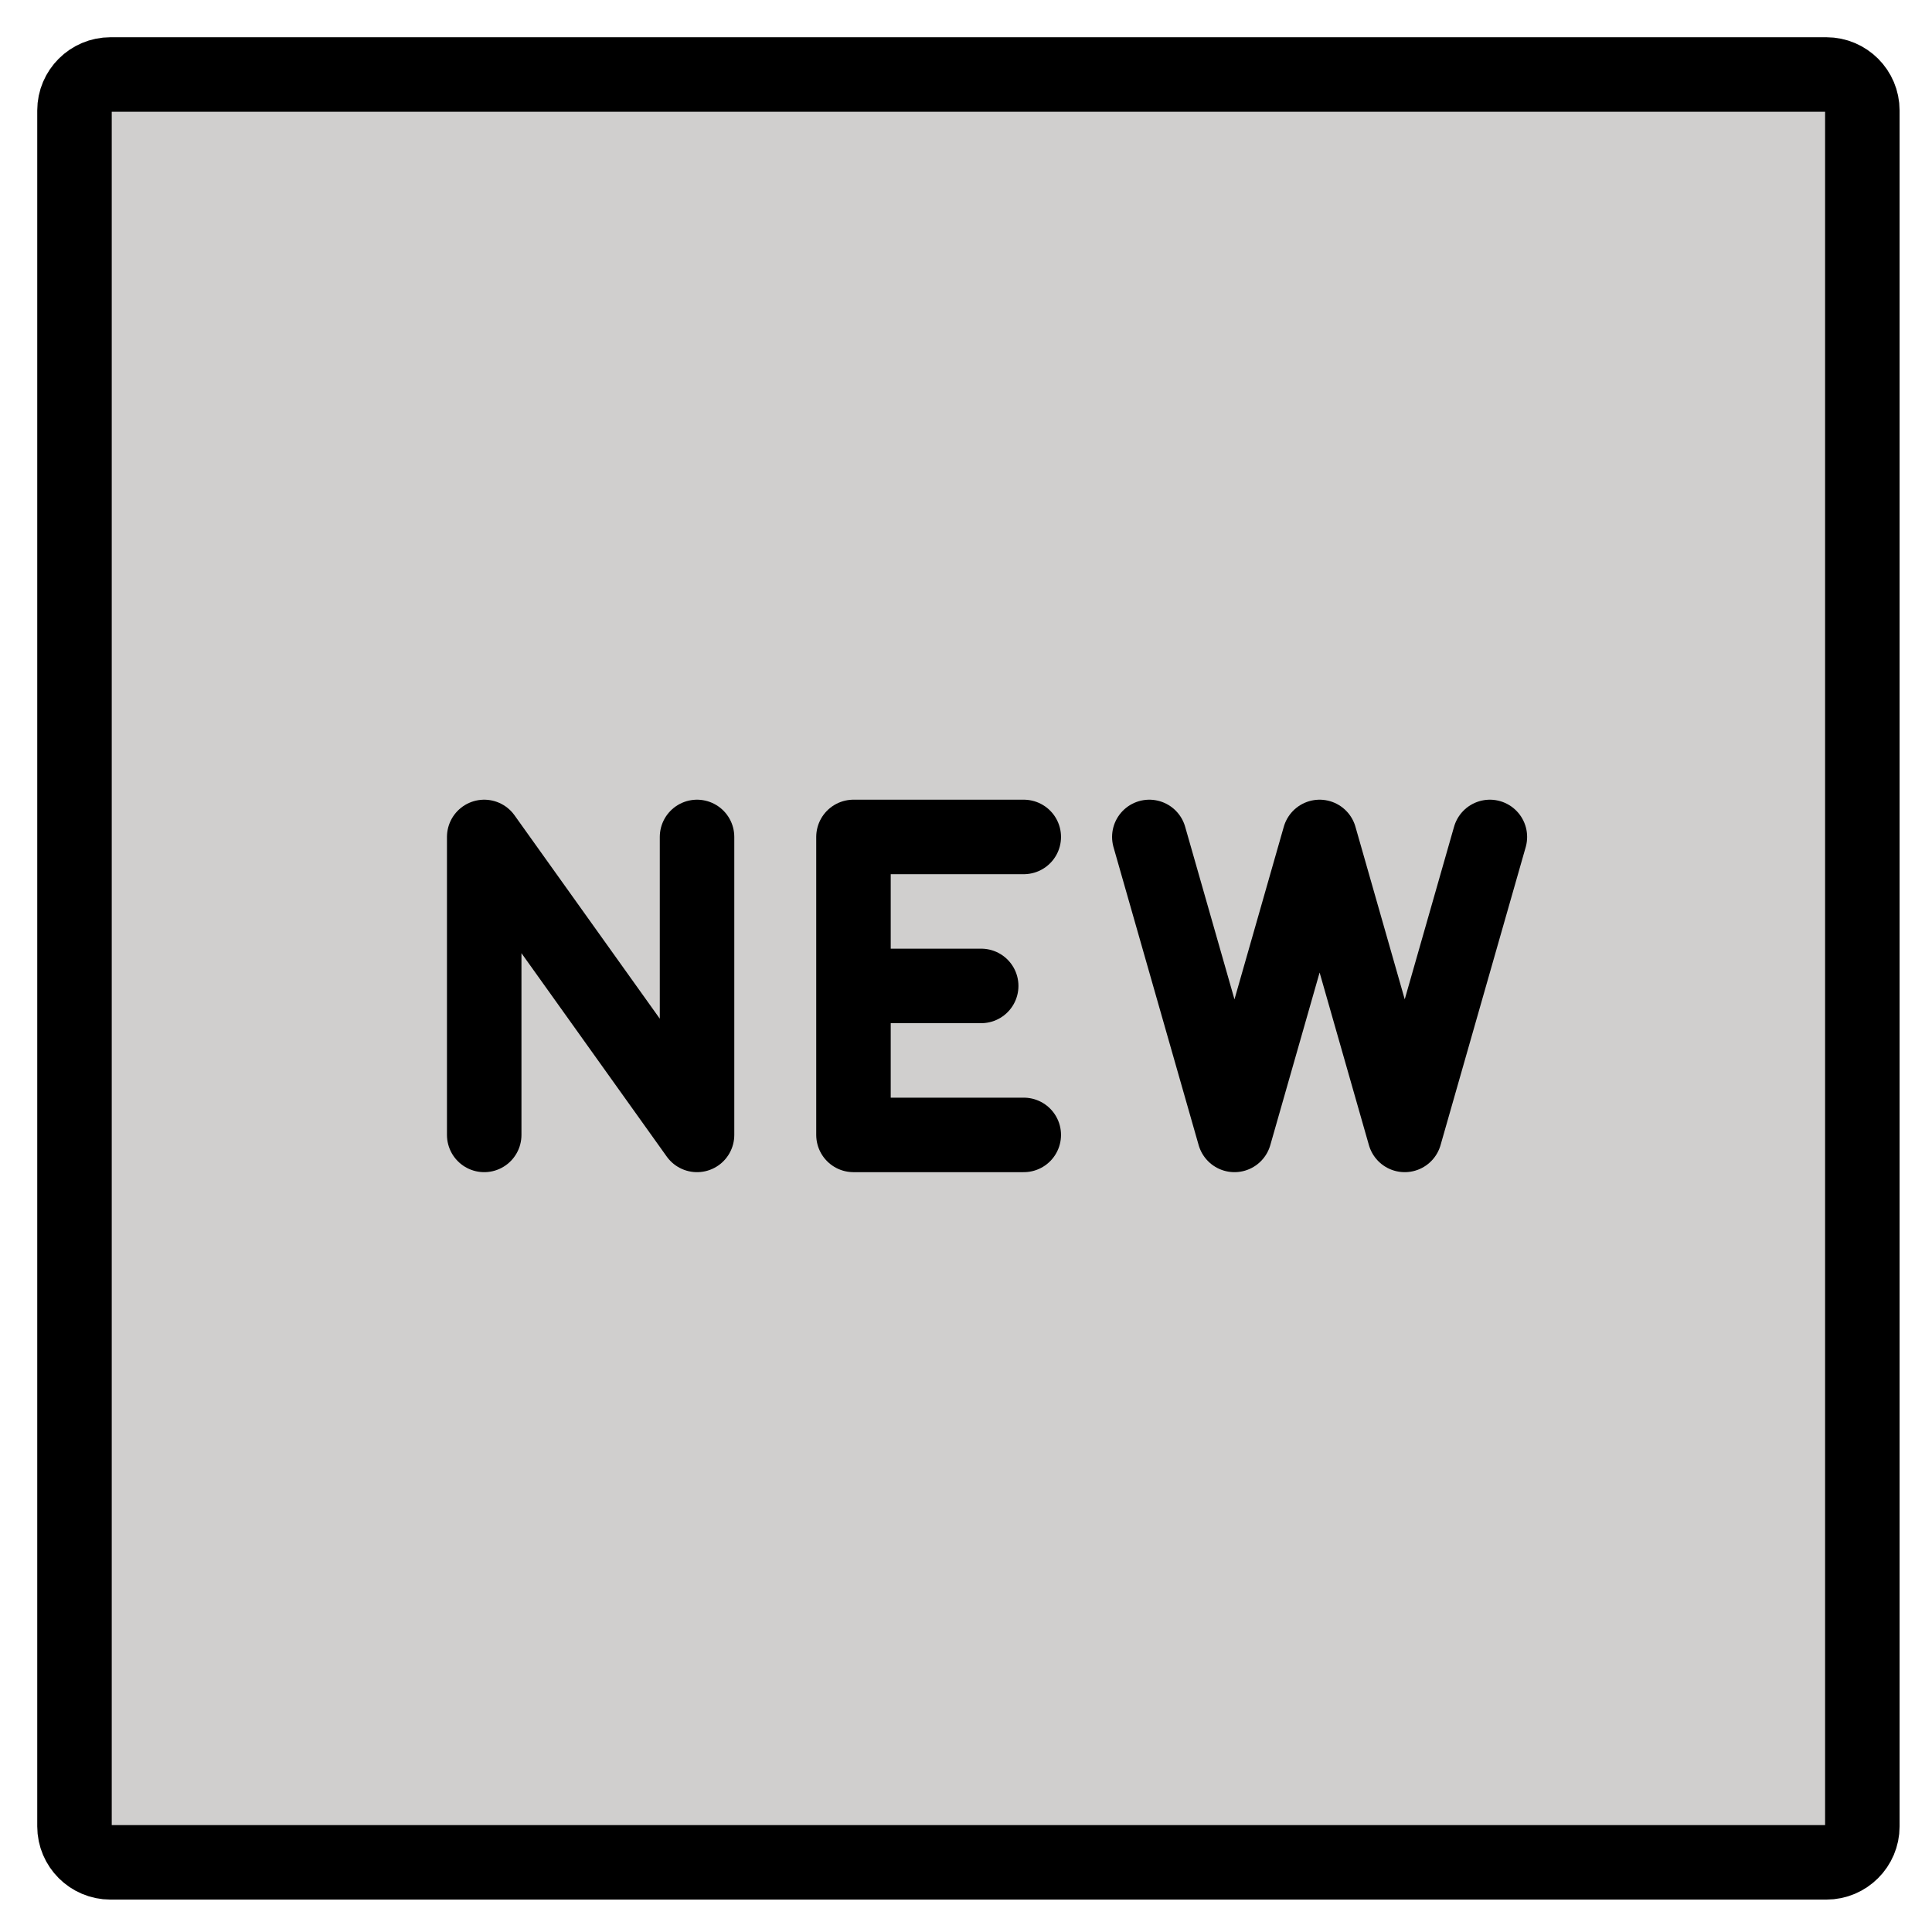 <svg xmlns="http://www.w3.org/2000/svg" role="img" viewBox="10.00 10.00 51.87 51.87"><title>1F195.svg</title><path fill="#d0cfce" stroke-miterlimit="10" stroke-width="2" d="M59.035 60H12.965c-.531 0-.965-.434-.965-.965V12.965c0-.531.434-.965.965-.965h46.07c.531 0 .965.434.965.965v46.07c0 .531-.434.965-.965.965z"/><g fill="none" stroke="#000" stroke-miterlimit="10" stroke-width="2"><path d="M59.035 60H12.965c-.531 0-.965-.434-.965-.965V12.965c0-.531.434-.965.965-.965h46.07c.531 0 .965.434.965.965v46.07c0 .531-.434.965-.965.965z"/><path stroke-linecap="round" stroke-linejoin="round" d="M37.486 32.47h-4.572v8h4.572m-4.572-4h3.429M23 40.47v-8l5.714 8v-8m21.286 0l-2.286 8-2.285-8-2.286 8-2.286-8"/></g></svg>